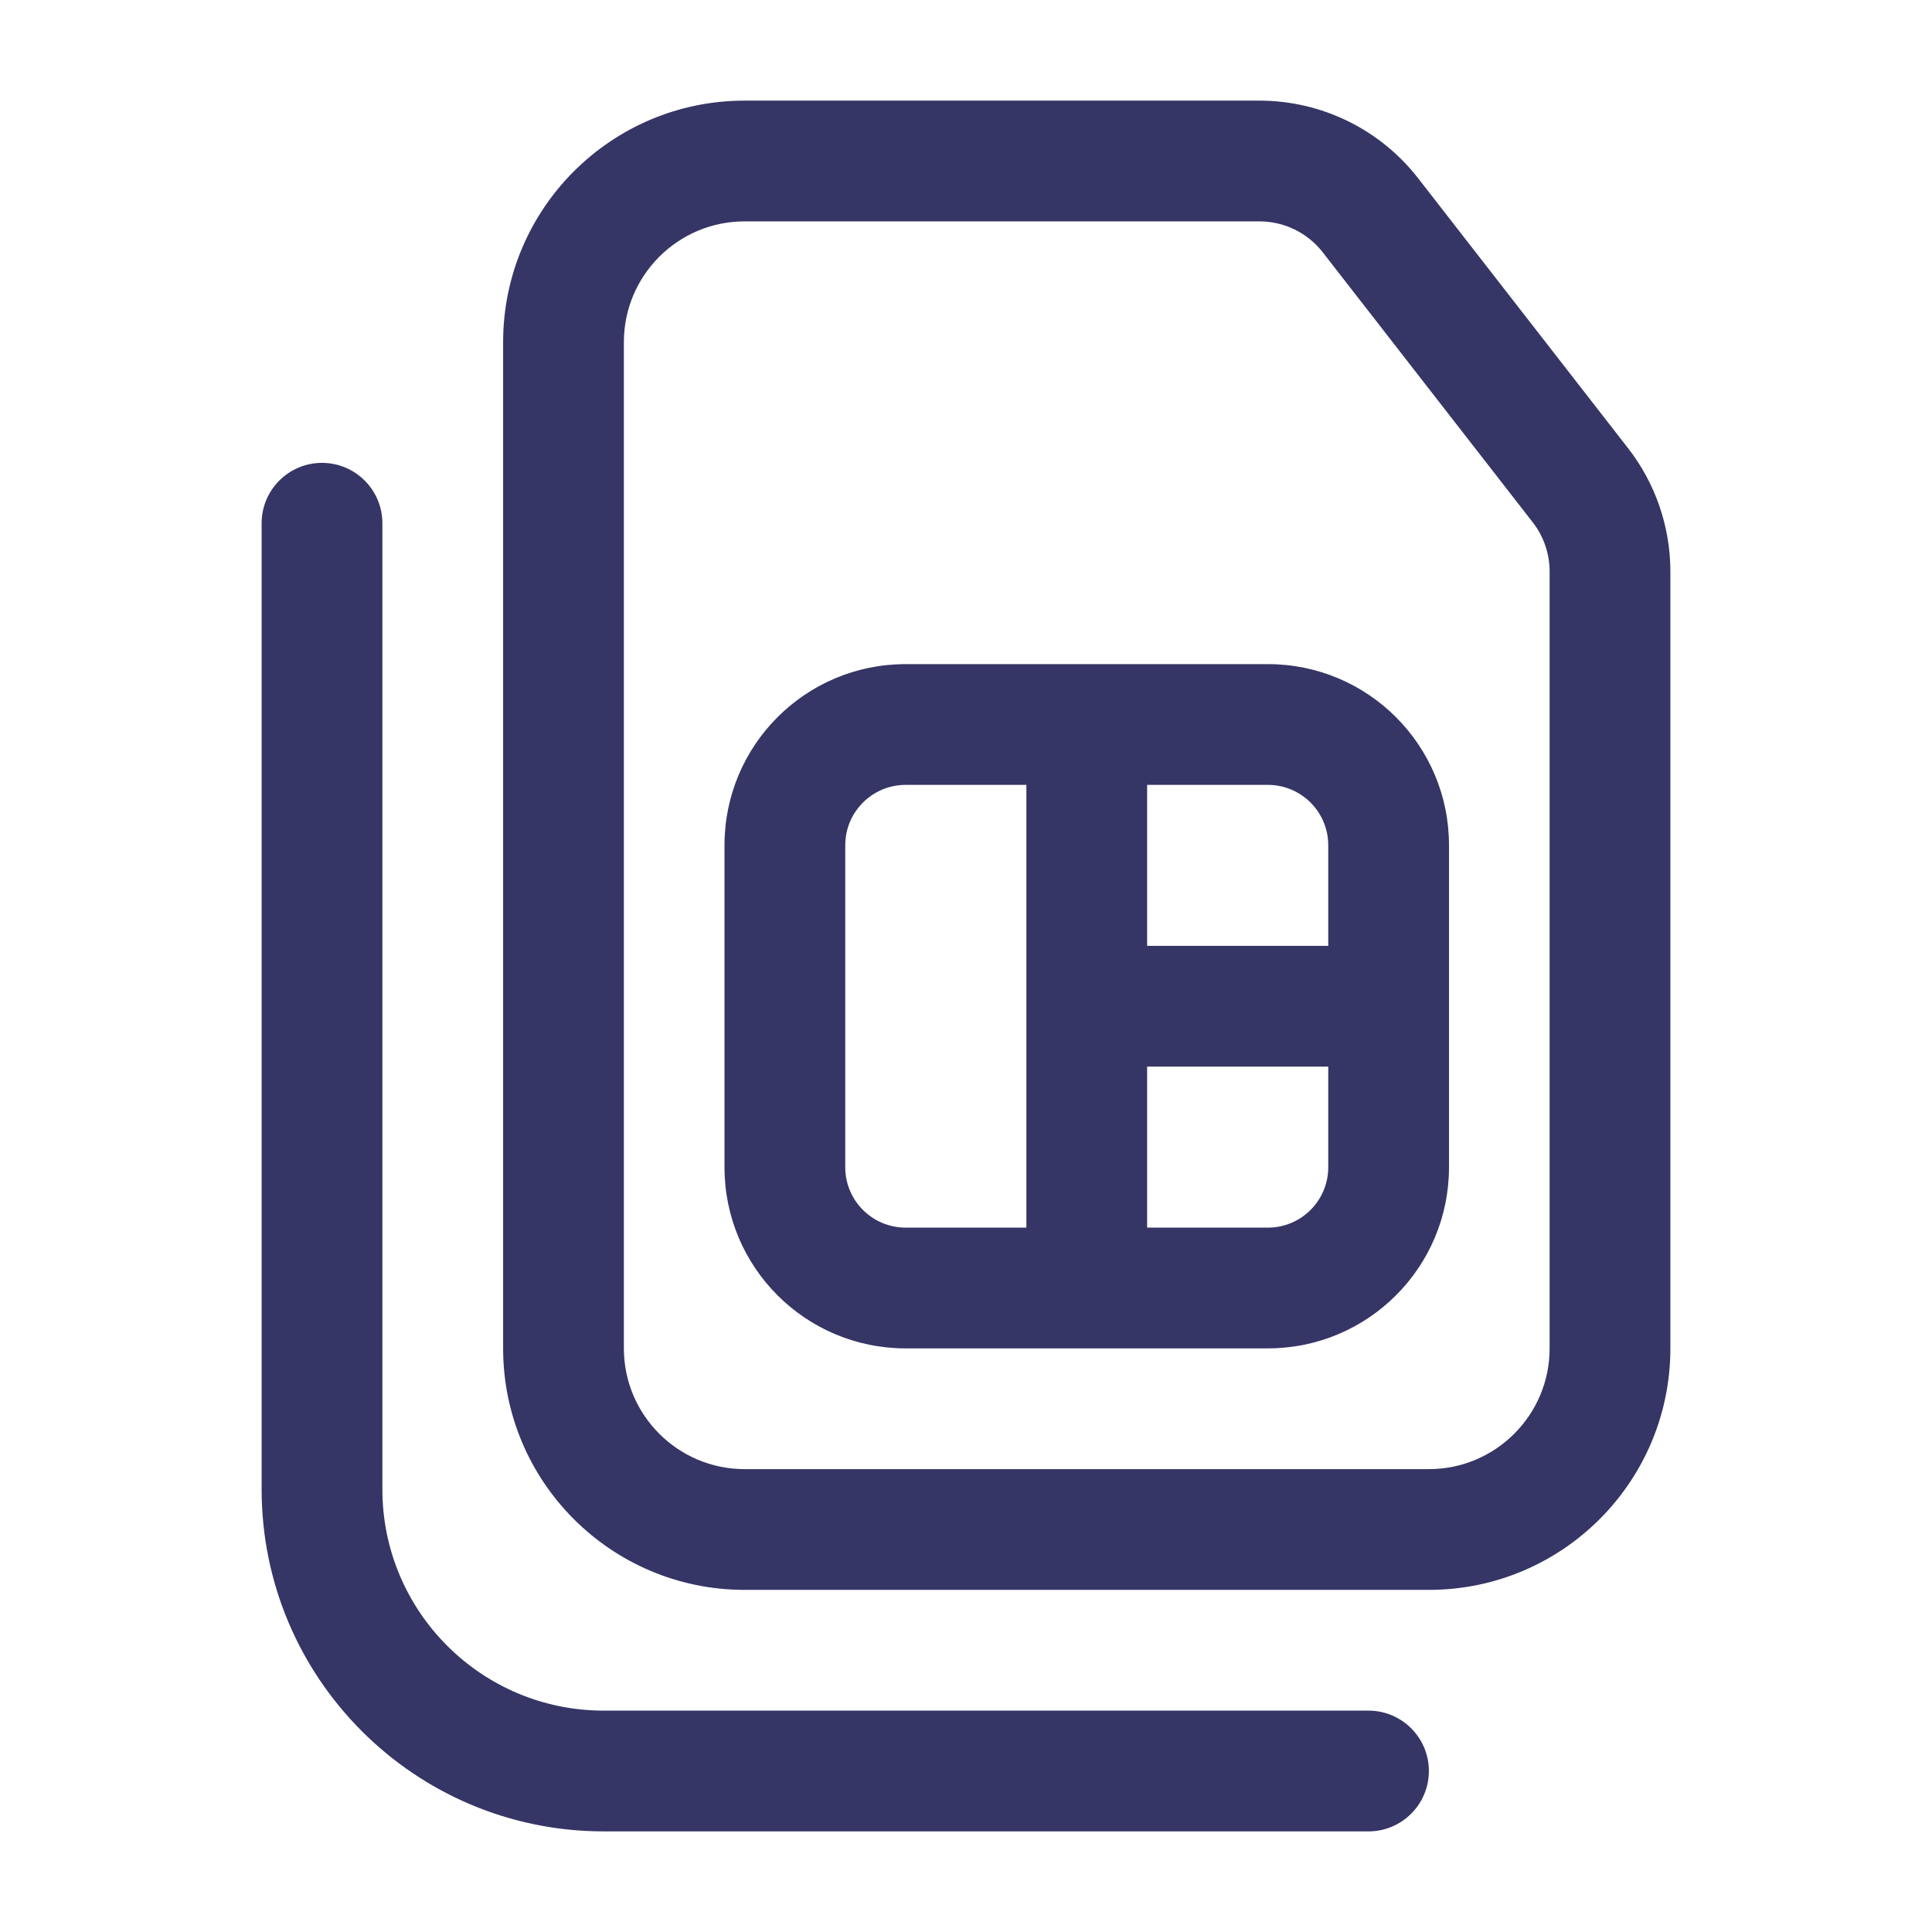<svg width="24" height="24" viewBox="0 0 24 24" fill="none" xmlns="http://www.w3.org/2000/svg">
<path fill-rule="evenodd" clip-rule="evenodd" d="M9 10.5C9 9.257 10.007 8.25 11.25 8.25H15.75C16.993 8.25 18 9.257 18 10.5V14.5C18 15.743 16.993 16.75 15.75 16.75H11.25C10.007 16.75 9 15.743 9 14.5V10.5ZM14.25 15.25H15.75C16.164 15.25 16.5 14.914 16.5 14.5V13.25H14.25V15.25ZM16.5 11.75V10.5C16.5 10.086 16.164 9.75 15.75 9.75H14.25V11.75H16.5ZM12.75 9.75V15.25H11.25C10.836 15.25 10.5 14.914 10.5 14.5V10.5C10.5 10.086 10.836 9.75 11.25 9.75H12.75Z" fill="#353566"/>
<path fill-rule="evenodd" clip-rule="evenodd" d="M9.25 1.25C7.593 1.25 6.25 2.593 6.25 4.25V16.75C6.25 18.407 7.593 19.75 9.25 19.75H17.75C19.407 19.75 20.75 18.407 20.75 16.75V7.1C20.75 6.545 20.565 6.004 20.223 5.566L17.617 2.215C17.144 1.606 16.416 1.25 15.644 1.25H9.25ZM7.75 4.25C7.75 3.422 8.422 2.75 9.25 2.75H15.644C15.953 2.75 16.244 2.892 16.433 3.136L19.039 6.487C19.176 6.662 19.25 6.878 19.25 7.1V16.75C19.25 17.578 18.578 18.25 17.75 18.25H9.25C8.422 18.25 7.75 17.578 7.75 16.75V4.25Z" fill="#353566"/>
<path d="M3.25 6.5C3.25 6.086 3.586 5.75 4 5.75C4.414 5.75 4.75 6.086 4.75 6.5V18.5C4.75 20.019 5.981 21.25 7.5 21.25H17C17.414 21.25 17.75 21.586 17.75 22C17.75 22.414 17.414 22.75 17 22.75H7.5C5.153 22.75 3.25 20.847 3.25 18.5V6.5Z" fill="#353566"/>
</svg>
